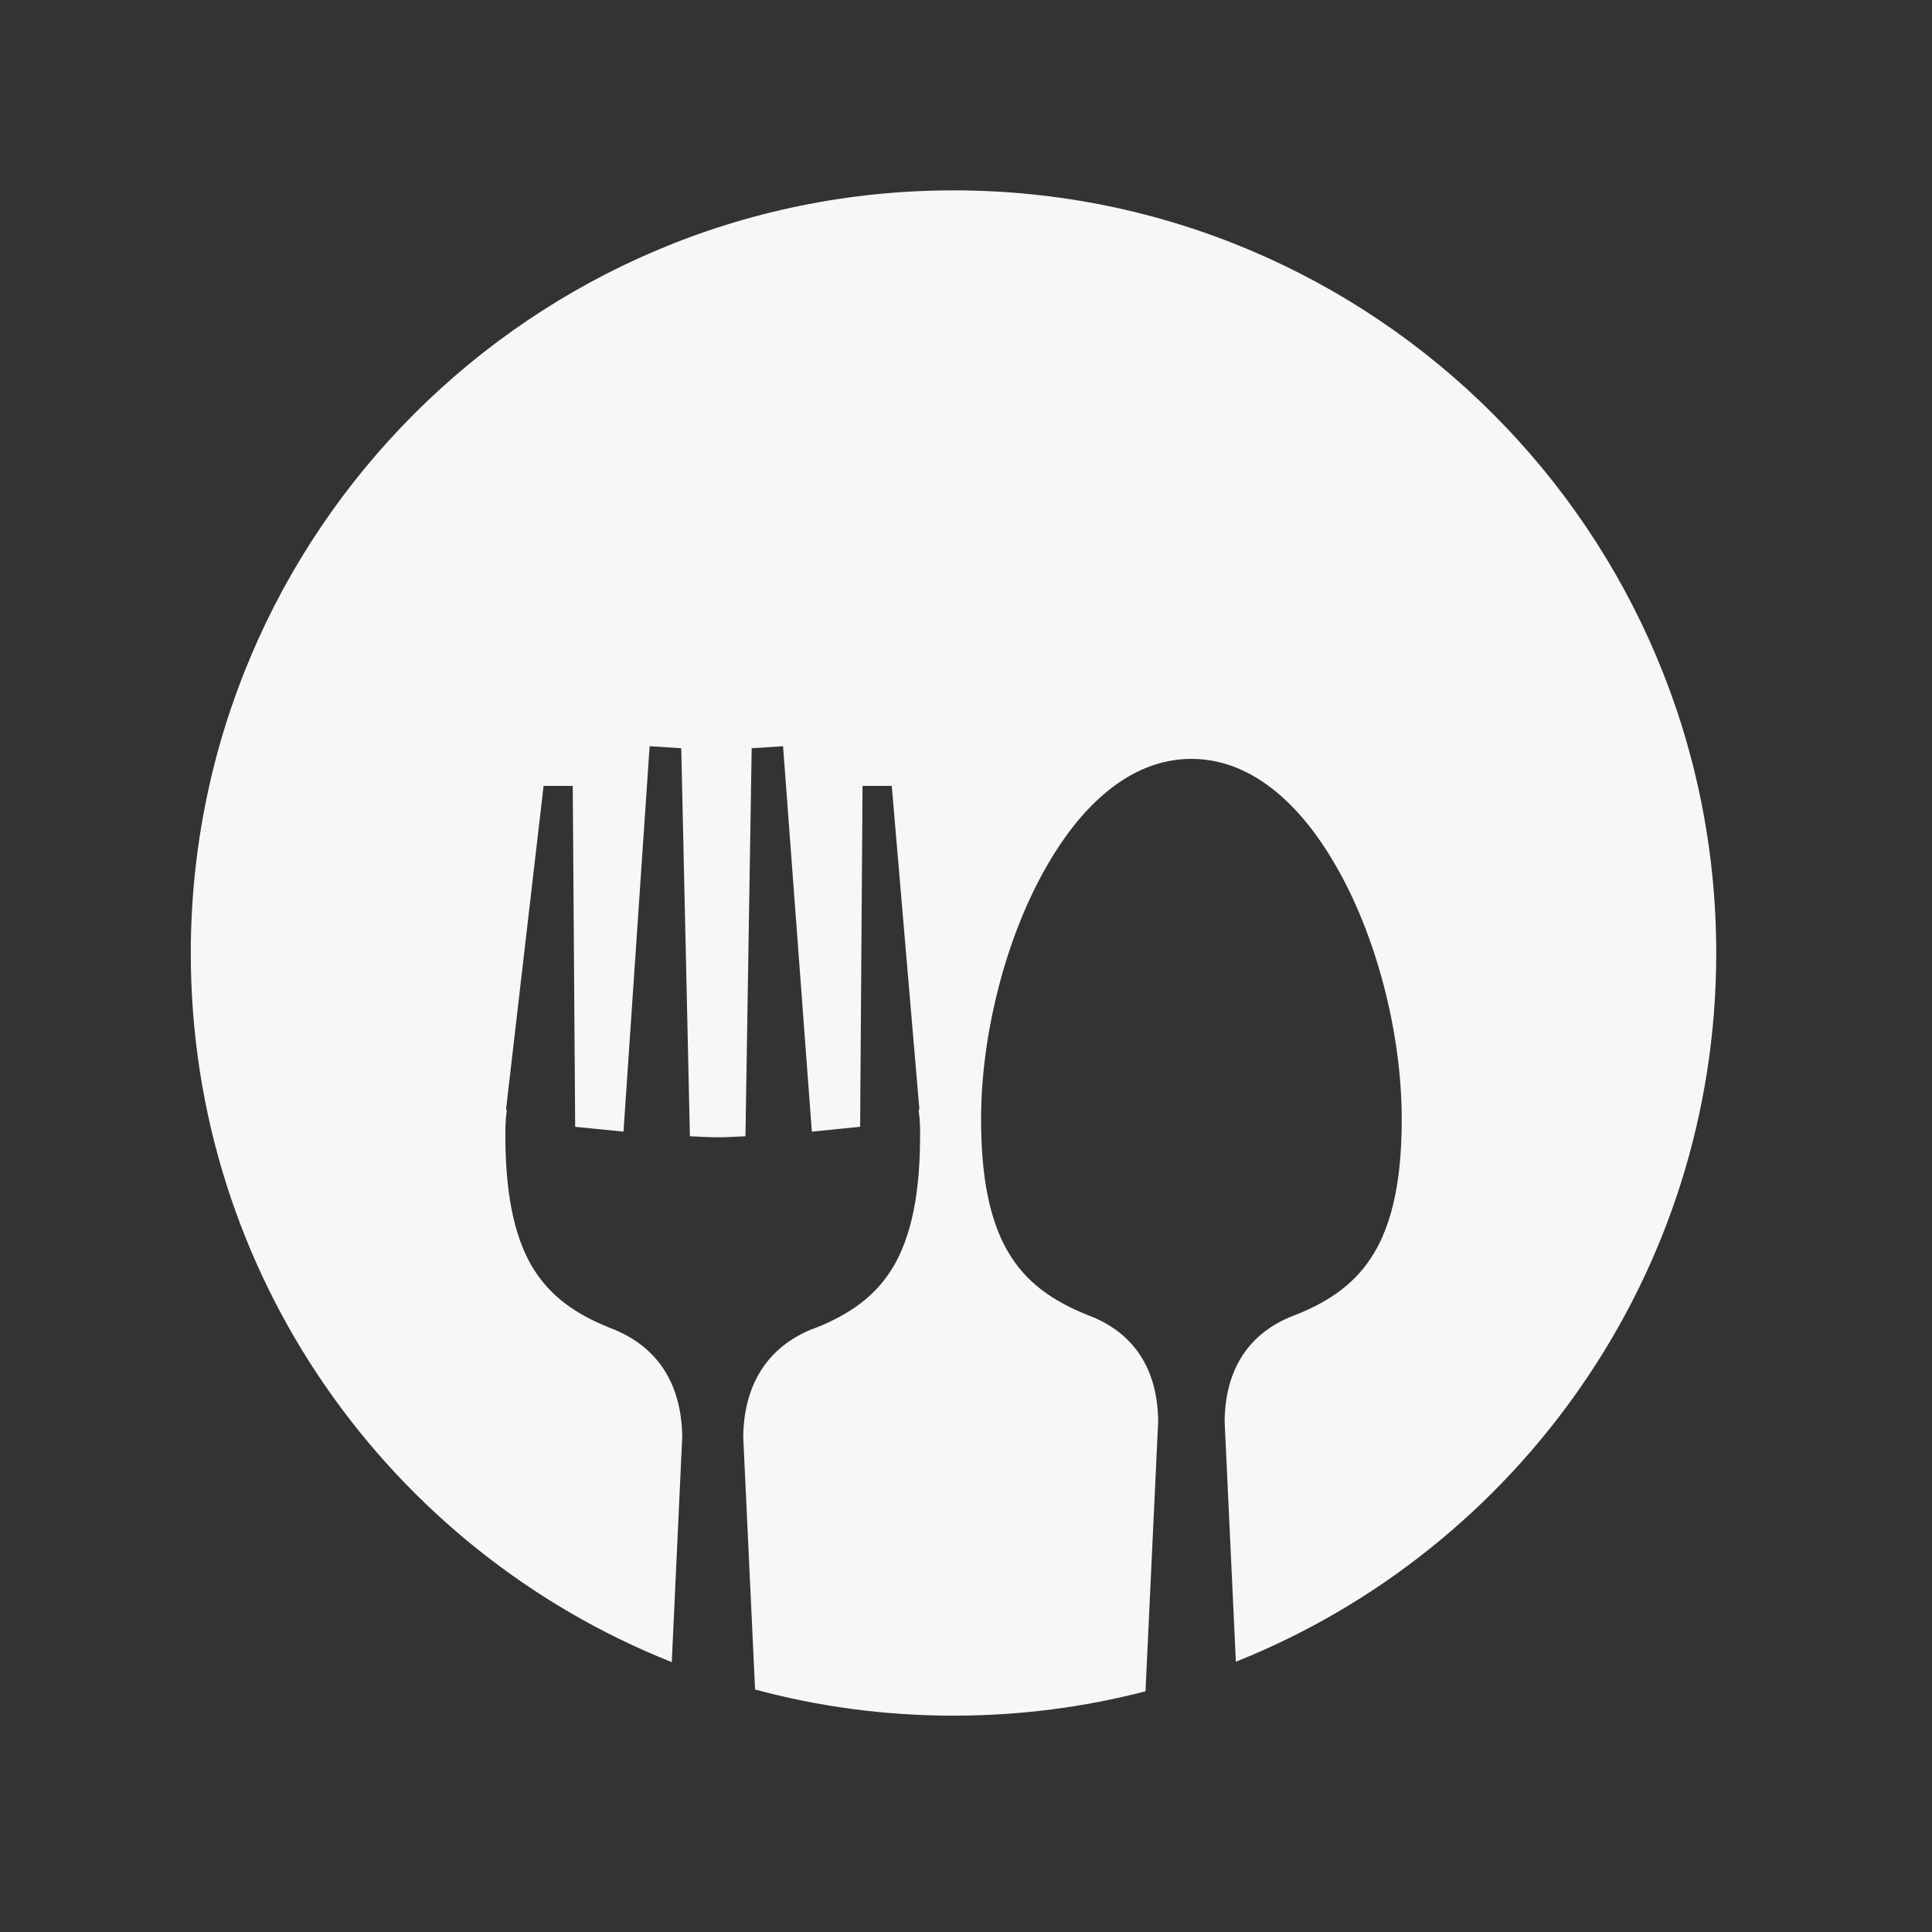 <svg xmlns="http://www.w3.org/2000/svg" xmlns:xlink="http://www.w3.org/1999/xlink" width="50" zoomAndPan="magnify" viewBox="0 0 37.5 37.5" height="50" preserveAspectRatio="xMidYMid meet" version="1.0"><rect x="0" y="0" width="37.5" height="37.5" fill="#333333" stroke="none"/><defs><clipPath id="f7456064a9"><path d="M 3.699 3.699 L 33.305 3.699 L 33.305 33.305 L 3.699 33.305 Z M 3.699 3.699 " clip-rule="nonzero"/></clipPath></defs><g clip-path="url(#f7456064a9)"><path fill="#f7f7f7" d="M 18.508 3.695 C 26.684 3.695 33.312 10.324 33.312 18.5 C 33.312 24.738 29.449 30.074 23.988 32.254 L 23.77 27.59 L 23.77 27.582 C 23.781 26.656 24.172 25.93 25.035 25.566 L 25.148 25.52 L 25.152 25.52 L 25.16 25.516 L 25.172 25.512 C 25.809 25.254 26.328 24.906 26.68 24.305 C 27.121 23.559 27.207 22.562 27.207 21.711 C 27.207 20.082 26.727 18.156 25.895 16.746 C 25.309 15.742 24.379 14.73 23.125 14.73 C 21.871 14.73 20.941 15.742 20.355 16.746 C 19.523 18.156 19.043 20.082 19.043 21.711 C 19.043 22.562 19.129 23.559 19.57 24.305 C 19.926 24.91 20.453 25.258 21.09 25.516 C 21.109 25.523 21.125 25.531 21.145 25.539 L 21.148 25.539 L 21.207 25.562 C 22.074 25.926 22.469 26.645 22.48 27.582 L 22.48 27.59 L 22.234 32.828 C 21.043 33.137 19.797 33.301 18.508 33.301 C 17.176 33.301 15.883 33.125 14.656 32.793 L 14.426 27.891 L 14.426 27.879 C 14.441 26.934 14.844 26.188 15.727 25.812 L 15.84 25.77 L 15.844 25.766 L 15.848 25.766 L 15.863 25.762 C 16.484 25.508 16.996 25.168 17.344 24.578 C 17.777 23.84 17.859 22.848 17.859 22.012 C 17.859 21.93 17.859 21.848 17.852 21.77 C 17.852 21.723 17.848 21.676 17.84 21.629 L 17.832 21.562 L 17.844 21.516 L 17.309 15.254 L 16.742 15.254 L 16.695 21.871 L 15.758 21.965 L 15.199 14.484 L 14.59 14.523 L 14.469 22.055 L 14.137 22.07 C 14.066 22.074 14 22.074 13.93 22.074 C 13.859 22.074 13.789 22.074 13.723 22.07 L 13.391 22.055 L 13.223 14.523 L 12.609 14.484 L 12.102 21.965 L 11.164 21.871 L 11.117 15.254 L 10.551 15.254 L 9.824 21.516 L 9.836 21.562 L 9.828 21.629 C 9.82 21.676 9.816 21.723 9.816 21.77 C 9.809 21.848 9.809 21.93 9.809 22.012 C 9.809 22.848 9.891 23.84 10.324 24.578 C 10.676 25.172 11.191 25.512 11.82 25.766 C 11.832 25.77 11.848 25.777 11.863 25.785 L 11.867 25.785 L 11.934 25.812 C 12.82 26.184 13.227 26.922 13.242 27.879 L 13.242 27.891 L 13.039 32.262 C 7.566 30.086 3.703 24.746 3.703 18.5 C 3.707 10.324 10.332 3.695 18.508 3.695 " fill-opacity="1" fill-rule="evenodd"/></g></svg>